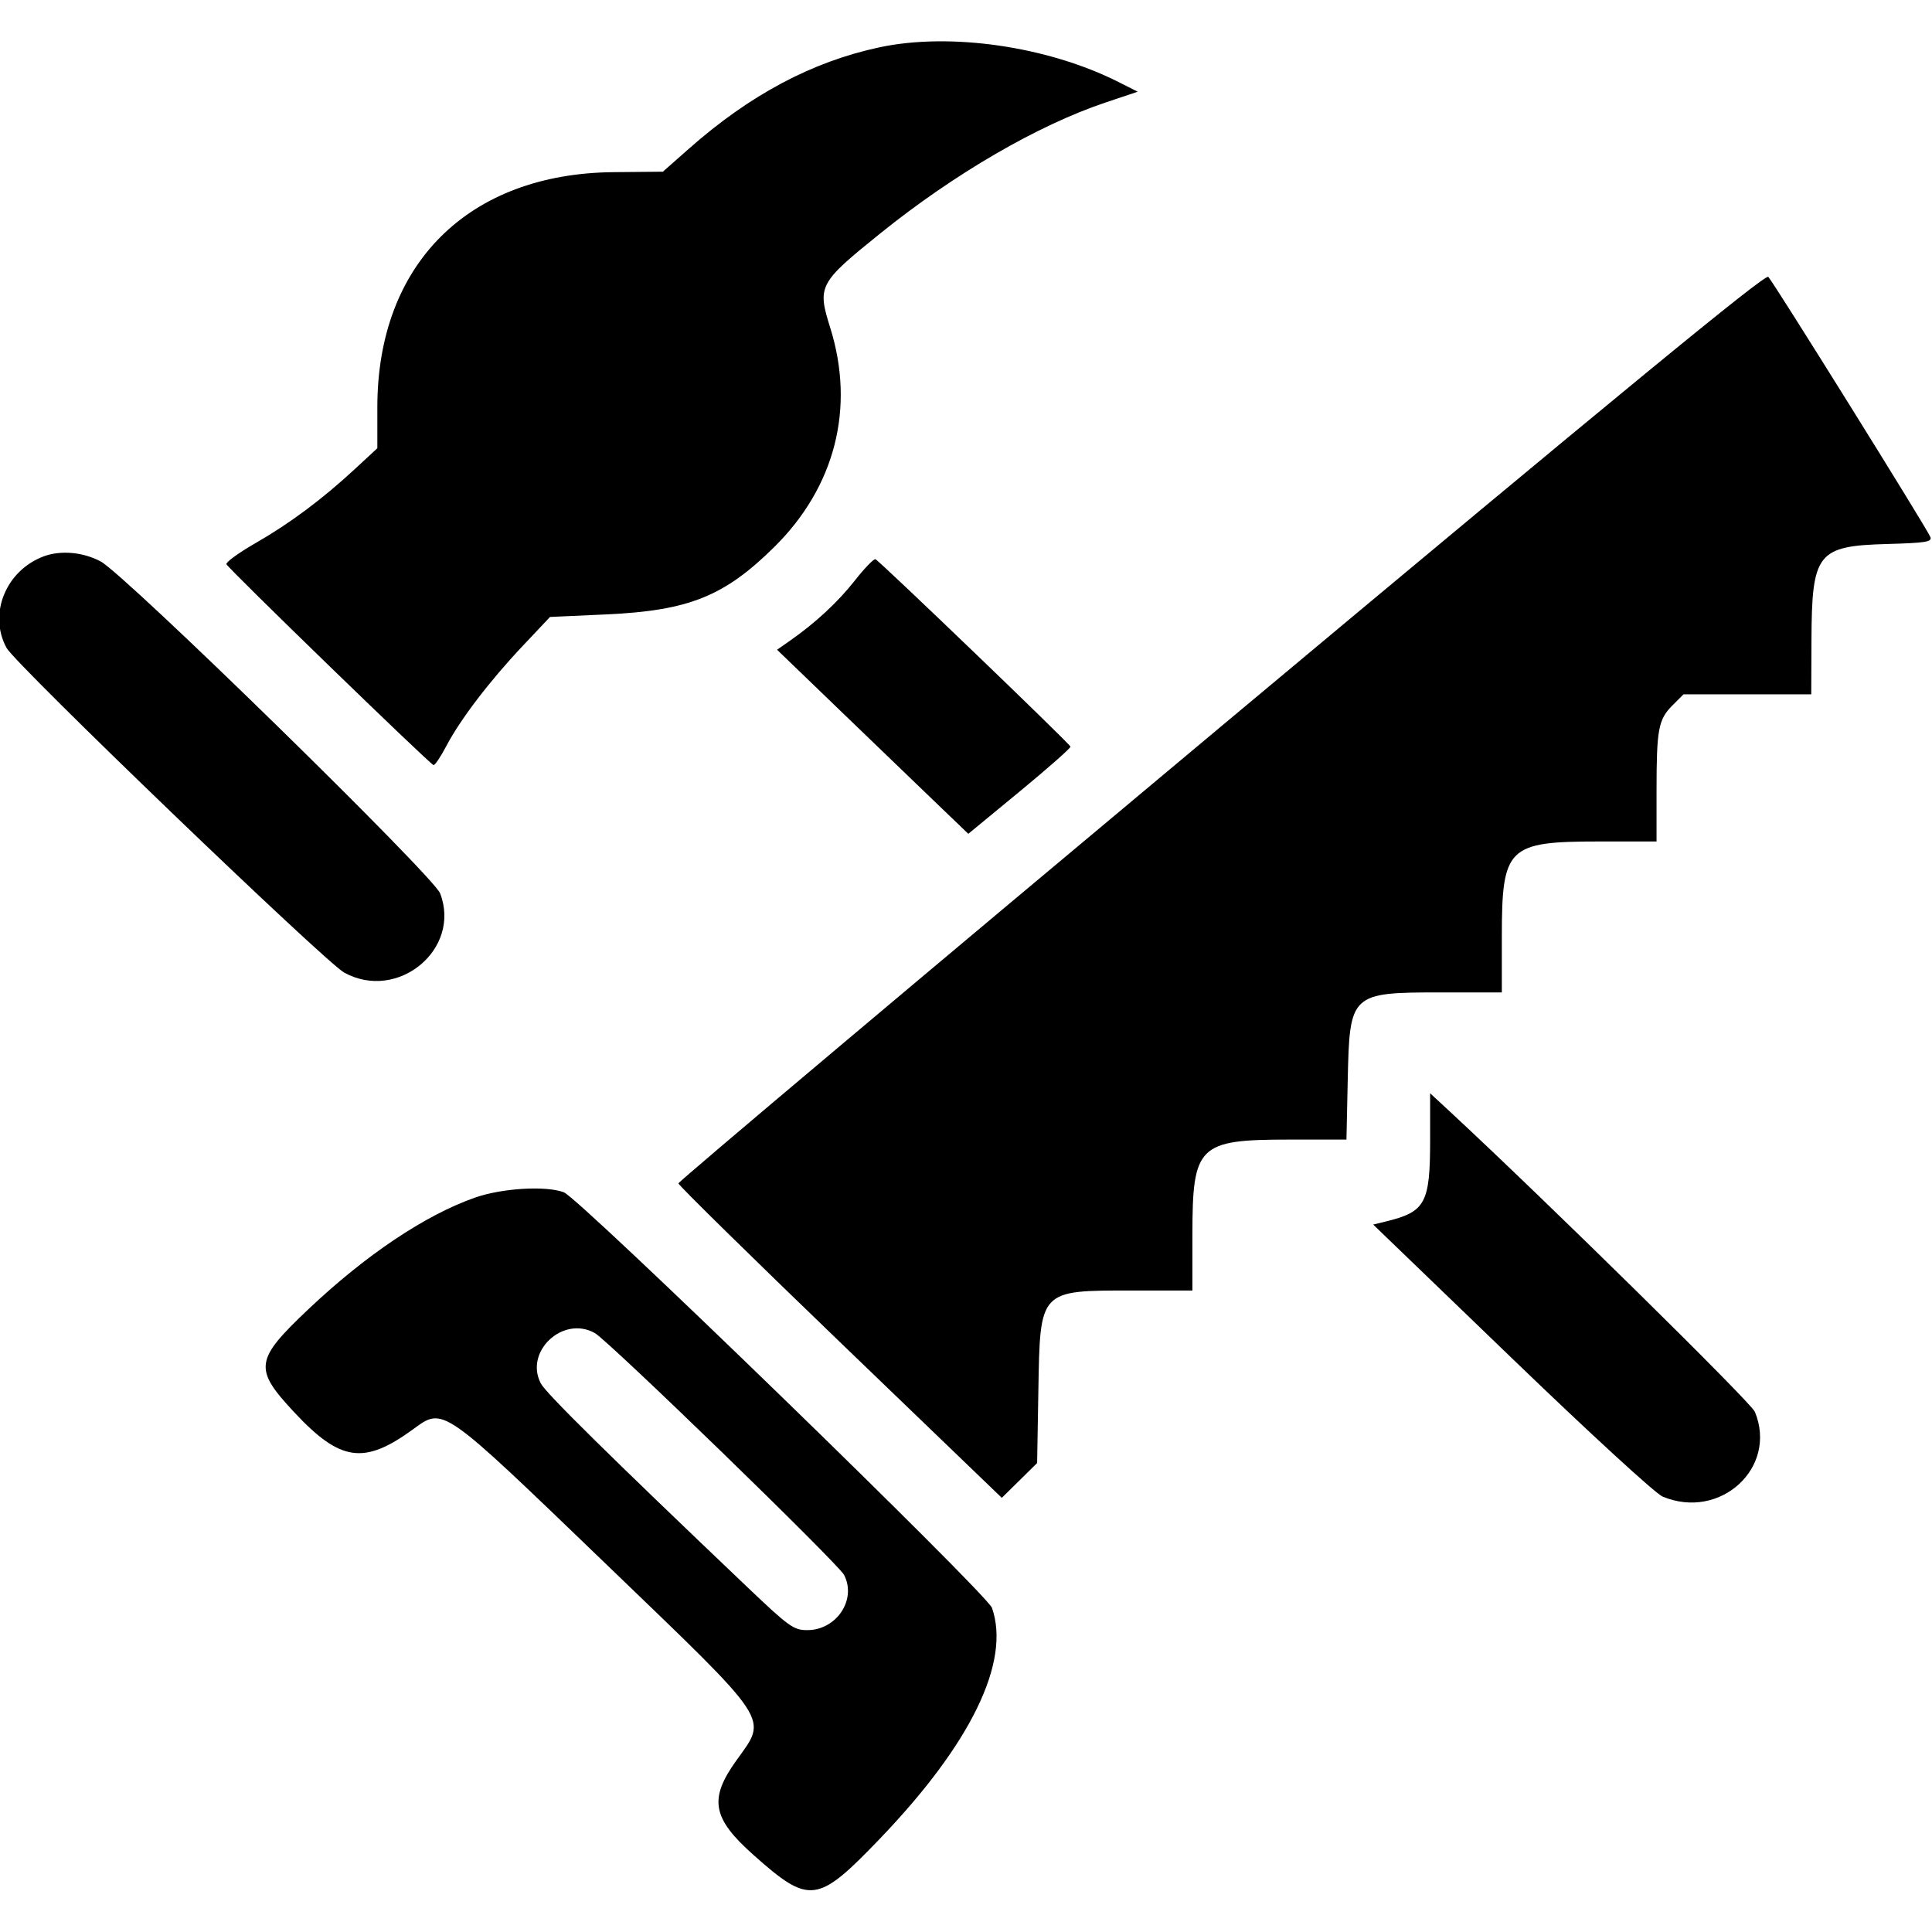 <svg id="svg" version="1.1" xmlns="http://www.w3.org/2000/svg" xmlns:xlink="http://www.w3.org/1999/xlink" width="400" height="400" viewBox="0, 0, 400,400"><g id="svgg"><path id="path0" d="M182.031 9.807 C 168.105 12.793,155.276 19.623,142.644 30.776 L 137.241 35.547 127.019 35.643 C 96.945 35.927,78.125 54.667,78.125 84.329 L 78.125 92.800 73.466 97.114 C 66.710 103.369,60.033 108.348,52.913 112.439 C 49.474 114.416,46.758 116.381,46.876 116.806 C 47.087 117.562,88.786 158.016,89.747 158.396 C 90.015 158.503,91.203 156.745,92.388 154.490 C 95.299 148.949,101.337 141.030,108.197 133.756 L 113.876 127.734 125.493 127.207 C 142.600 126.430,149.964 123.476,160.317 113.241 C 172.916 100.786,177.084 84.430,171.887 67.848 C 169.178 59.208,169.503 58.597,182.298 48.289 C 197.604 35.957,214.876 25.924,228.906 21.216 L 235.547 18.987 231.641 17.012 C 216.962 9.591,196.736 6.654,182.031 9.807 M252.839 150.377 C 191.022 202.043,140.452 244.627,140.463 245.009 C 140.473 245.391,155.541 260.195,173.947 277.908 L 207.413 310.112 211.070 306.510 L 214.727 302.908 214.981 287.977 C 215.338 266.950,215.116 267.187,234.412 267.188 L 246.875 267.188 246.876 255.664 C 246.878 237.116,248.073 235.941,266.924 235.939 L 278.769 235.938 279.033 223.633 C 279.419 205.622,279.583 205.469,298.474 205.469 L 310.938 205.469 310.939 193.945 C 310.941 175.384,312.126 174.222,331.055 174.220 L 342.969 174.219 342.969 163.770 C 342.969 150.978,343.343 148.965,346.261 146.047 L 348.558 143.750 361.779 143.750 L 375.000 143.750 375.044 132.617 C 375.116 114.451,376.229 113.034,390.737 112.629 C 398.754 112.405,400.050 112.193,399.659 111.175 C 399.021 109.513,367.179 58.403,366.108 57.322 C 365.461 56.669,336.013 80.863,252.839 150.377 M9.106 115.167 C 1.217 118.072,-2.479 127.144,1.367 134.159 C 3.256 137.604,67.312 199.195,71.265 201.367 C 82.340 207.453,95.565 196.522,91.122 184.955 C 89.741 181.358,25.939 118.980,20.844 116.244 C 17.234 114.307,12.597 113.881,9.106 115.167 M176.978 120.200 C 173.453 124.687,168.825 128.973,163.448 132.728 L 160.881 134.522 174.776 147.913 C 182.419 155.279,191.328 163.854,194.575 166.969 L 200.479 172.633 211.130 163.855 C 216.988 159.028,221.714 154.855,221.633 154.583 C 221.435 153.924,182.055 116.082,181.255 115.782 C 180.912 115.654,178.988 117.642,176.978 120.200 M296.094 235.908 C 296.094 249.152,295.148 250.896,286.879 252.906 L 284.305 253.532 312.960 281.146 C 329.204 296.801,342.743 309.232,344.220 309.849 C 356.166 314.840,368.113 303.853,363.321 292.283 C 362.525 290.363,319.988 248.494,300.195 230.150 L 296.094 226.349 296.094 235.908 M98.281 247.974 C 87.963 251.616,75.701 259.841,63.810 271.098 C 52.731 281.584,52.489 283.370,60.920 292.398 C 70.435 302.586,75.321 303.308,85.394 296.011 C 91.930 291.277,90.981 290.617,125.740 324.078 C 160.122 357.176,158.955 355.408,152.440 364.506 C 146.724 372.488,147.451 376.449,156.030 384.076 C 167.602 394.364,169.225 394.158,182.090 380.769 C 201.013 361.075,209.281 344.084,205.382 332.901 C 204.367 329.988,120.010 248.097,116.747 246.856 C 113.021 245.439,103.897 245.992,98.281 247.974 M123.161 276.004 C 126.054 277.642,173.531 323.714,174.755 326.071 C 177.407 331.181,173.195 337.500,167.137 337.500 C 164.305 337.500,163.379 336.832,154.501 328.380 C 126.222 301.459,113.022 288.438,111.972 286.429 C 108.511 279.807,116.587 272.283,123.161 276.004 " stroke="none" fill="#000000" fill-rule="evenodd"></path></g></svg>